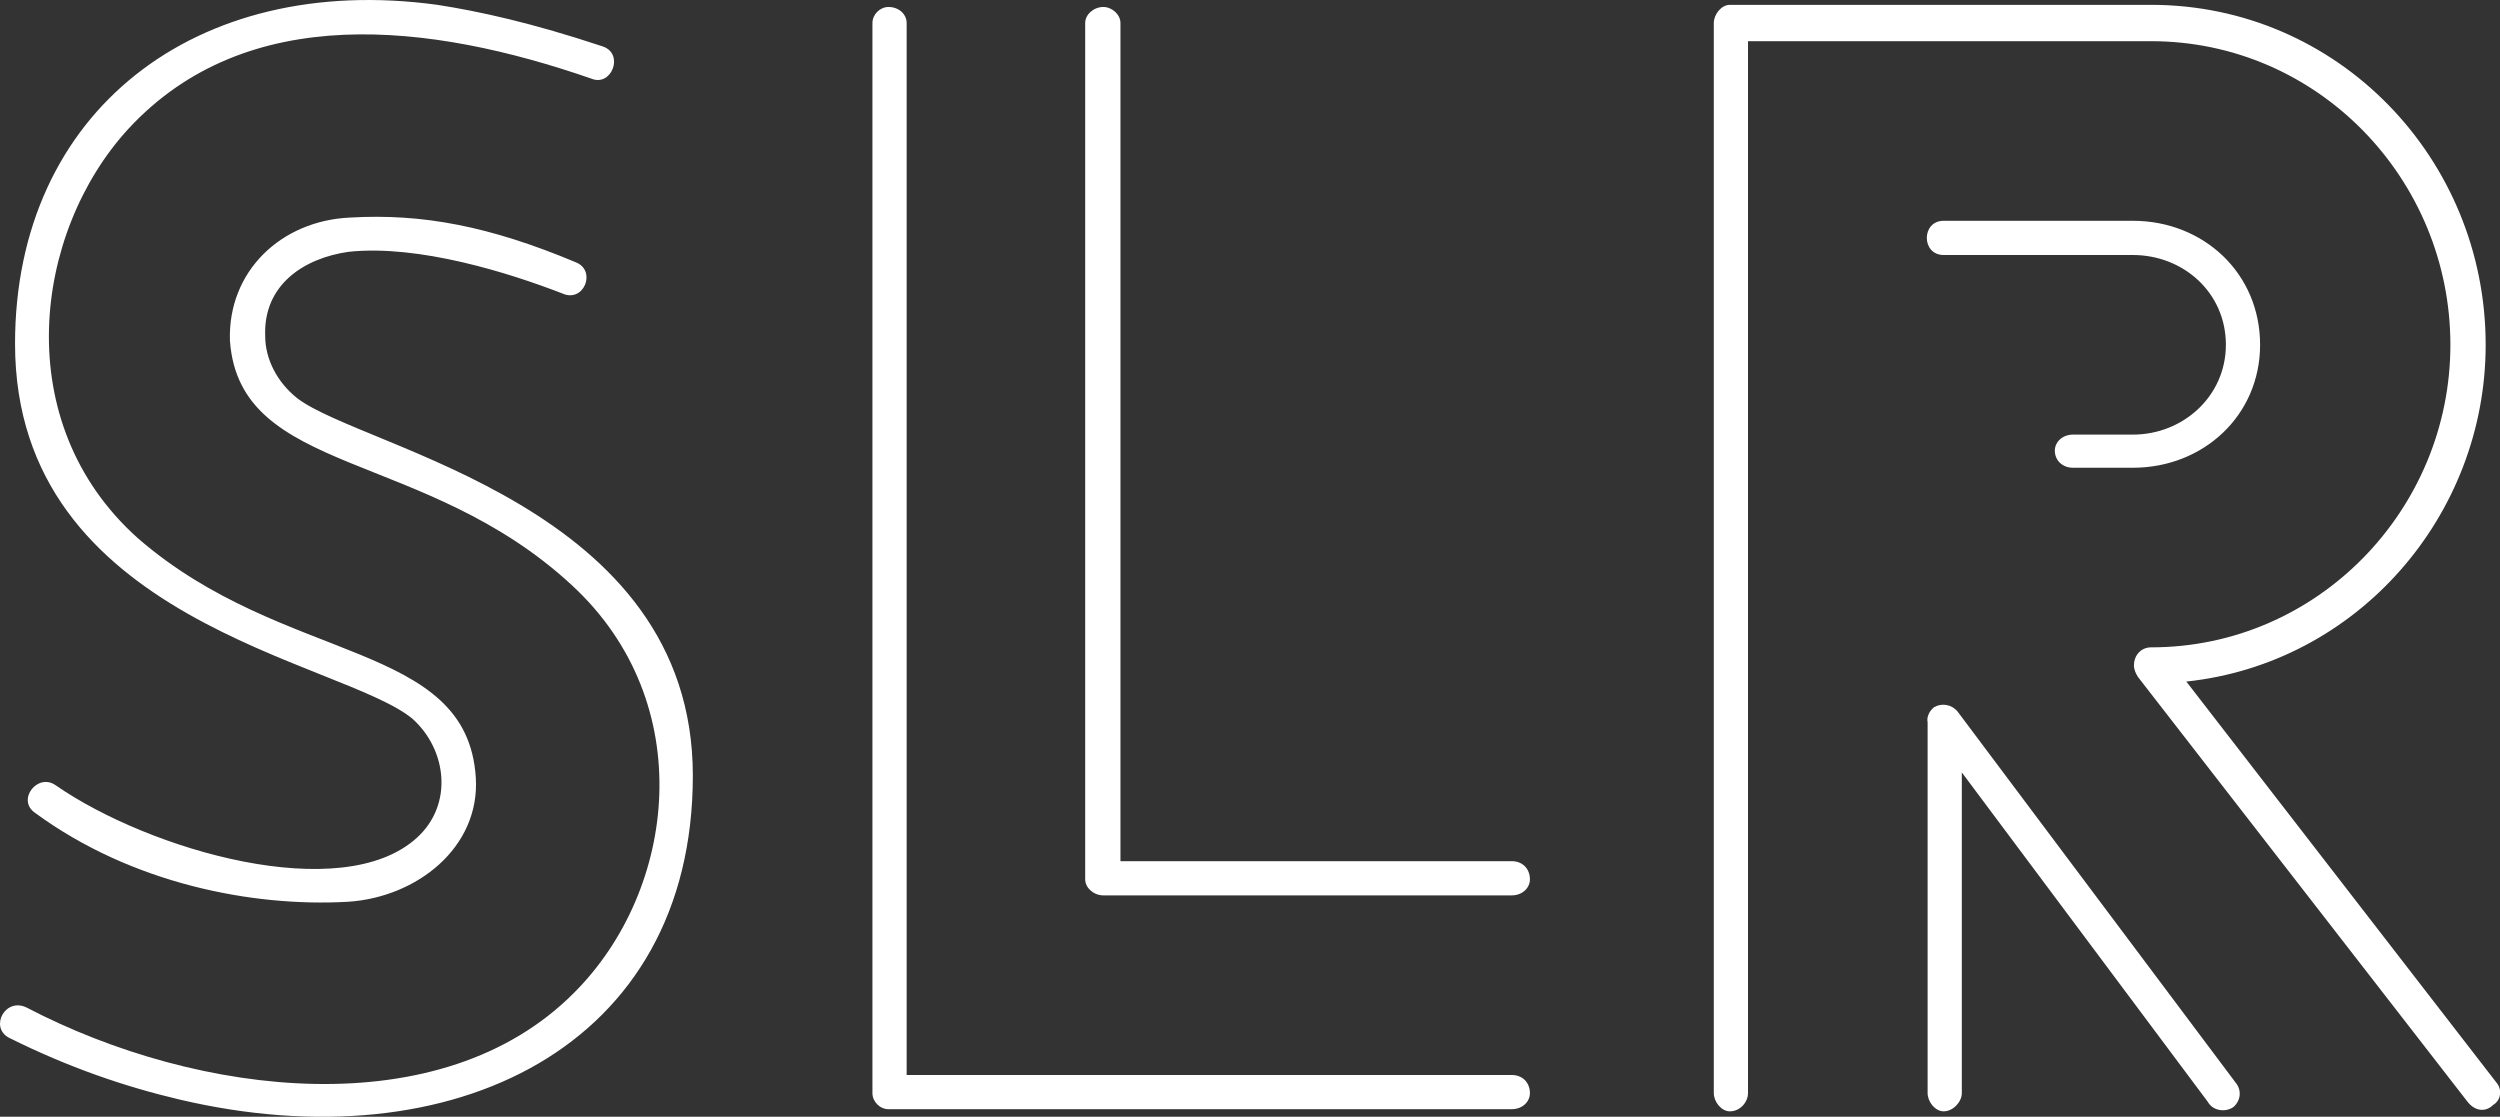 <svg data-v-423bf9ae="" xmlns="http://www.w3.org/2000/svg" viewBox="0 0 134.322 60" class="font"><rect x="0" y="0" width="134.322" height="60" fill="#333333" stroke="none"/><!----><!----><!----><g data-v-423bf9ae="" id="c210b000-54c3-4ed0-b631-c6db33512927" fill="white" transform="matrix(5.744,0,0,5.744,-3.787,-1.578)"><path d="M0.74 9.98L0.74 9.98C1.30 10.26 1.83 10.44 2.34 10.56C4.89 11.16 7.14 10.07 7.14 7.53C7.14 5.00 4.07 4.48 3.44 4.00C3.25 3.85 3.14 3.63 3.14 3.42C3.12 2.94 3.50 2.69 3.92 2.63C4.58 2.56 5.43 2.83 5.92 3.02C6.12 3.11 6.24 2.81 6.05 2.73C5.24 2.39 4.61 2.27 3.93 2.31C3.29 2.34 2.79 2.81 2.81 3.46C2.90 4.73 4.63 4.47 6.01 5.75C7.20 6.85 6.99 8.60 6.03 9.56C4.79 10.81 2.52 10.54 0.91 9.70C0.71 9.60 0.56 9.88 0.74 9.98ZM6.30 0.71L6.30 0.71C5.64 0.49 5.14 0.38 4.75 0.32C2.49 0.01 0.80 1.32 0.80 3.49C0.80 6.09 3.86 6.45 4.52 7C4.84 7.29 4.90 7.80 4.56 8.11C3.86 8.75 2.06 8.23 1.18 7.62C1.01 7.50 0.81 7.76 0.99 7.88C1.89 8.54 3.02 8.76 3.91 8.71C4.56 8.67 5.15 8.20 5.11 7.55C5.03 6.26 3.32 6.50 1.95 5.31C0.74 4.23 0.97 2.45 1.86 1.48C2.97 0.28 4.69 0.49 6.19 1.01C6.38 1.09 6.50 0.78 6.30 0.71ZM14.80 10.33L14.80 10.33L9.14 10.33L9.14 0.49C9.14 0.41 9.07 0.34 8.97 0.34C8.89 0.34 8.82 0.41 8.82 0.49L8.82 10.50C8.82 10.58 8.89 10.65 8.97 10.65L14.80 10.65C14.90 10.65 14.97 10.58 14.97 10.50C14.97 10.40 14.90 10.33 14.80 10.33ZM10.81 0.49L10.81 0.49L10.81 8.50C10.81 8.58 10.89 8.65 10.98 8.65L14.80 8.65C14.90 8.65 14.97 8.58 14.97 8.50C14.97 8.40 14.90 8.33 14.80 8.33L11.14 8.33L11.14 0.49C11.14 0.41 11.06 0.34 10.98 0.34C10.89 0.34 10.81 0.41 10.81 0.49ZM20.61 4.65L20.61 4.65C21.27 4.65 21.80 4.16 21.80 3.50C21.80 2.83 21.27 2.34 20.61 2.34L18.84 2.34C18.63 2.34 18.63 2.66 18.84 2.66L20.61 2.66C21.08 2.66 21.48 3.01 21.48 3.50C21.48 3.98 21.08 4.34 20.61 4.34L20.05 4.34C19.95 4.34 19.88 4.41 19.88 4.49C19.88 4.58 19.95 4.65 20.05 4.65ZM21.57 10.40L21.57 10.40L18.97 6.93C18.91 6.86 18.82 6.85 18.75 6.89C18.70 6.93 18.68 6.99 18.69 7.03L18.69 10.50C18.69 10.58 18.76 10.67 18.84 10.67C18.93 10.67 19.01 10.58 19.01 10.50L19.01 7.50L21.31 10.58C21.36 10.67 21.48 10.68 21.55 10.63C21.62 10.57 21.63 10.47 21.57 10.40ZM17.01 10.50L17.01 10.50L17.01 0.66L20.78 0.66C22.34 0.66 23.58 1.95 23.58 3.50C23.58 5.04 22.34 6.33 20.78 6.33C20.69 6.33 20.62 6.40 20.62 6.50C20.62 6.54 20.64 6.58 20.66 6.61L23.74 10.58C23.81 10.67 23.91 10.68 23.98 10.61C24.05 10.57 24.07 10.47 24.01 10.40L21.11 6.65C22.71 6.48 23.91 5.10 23.91 3.50C23.91 1.76 22.53 0.32 20.78 0.32L16.84 0.32C16.76 0.32 16.69 0.41 16.69 0.49L16.69 10.50C16.69 10.58 16.76 10.67 16.84 10.67C16.94 10.67 17.01 10.58 17.01 10.50Z"></path></g><!----><!----></svg>
